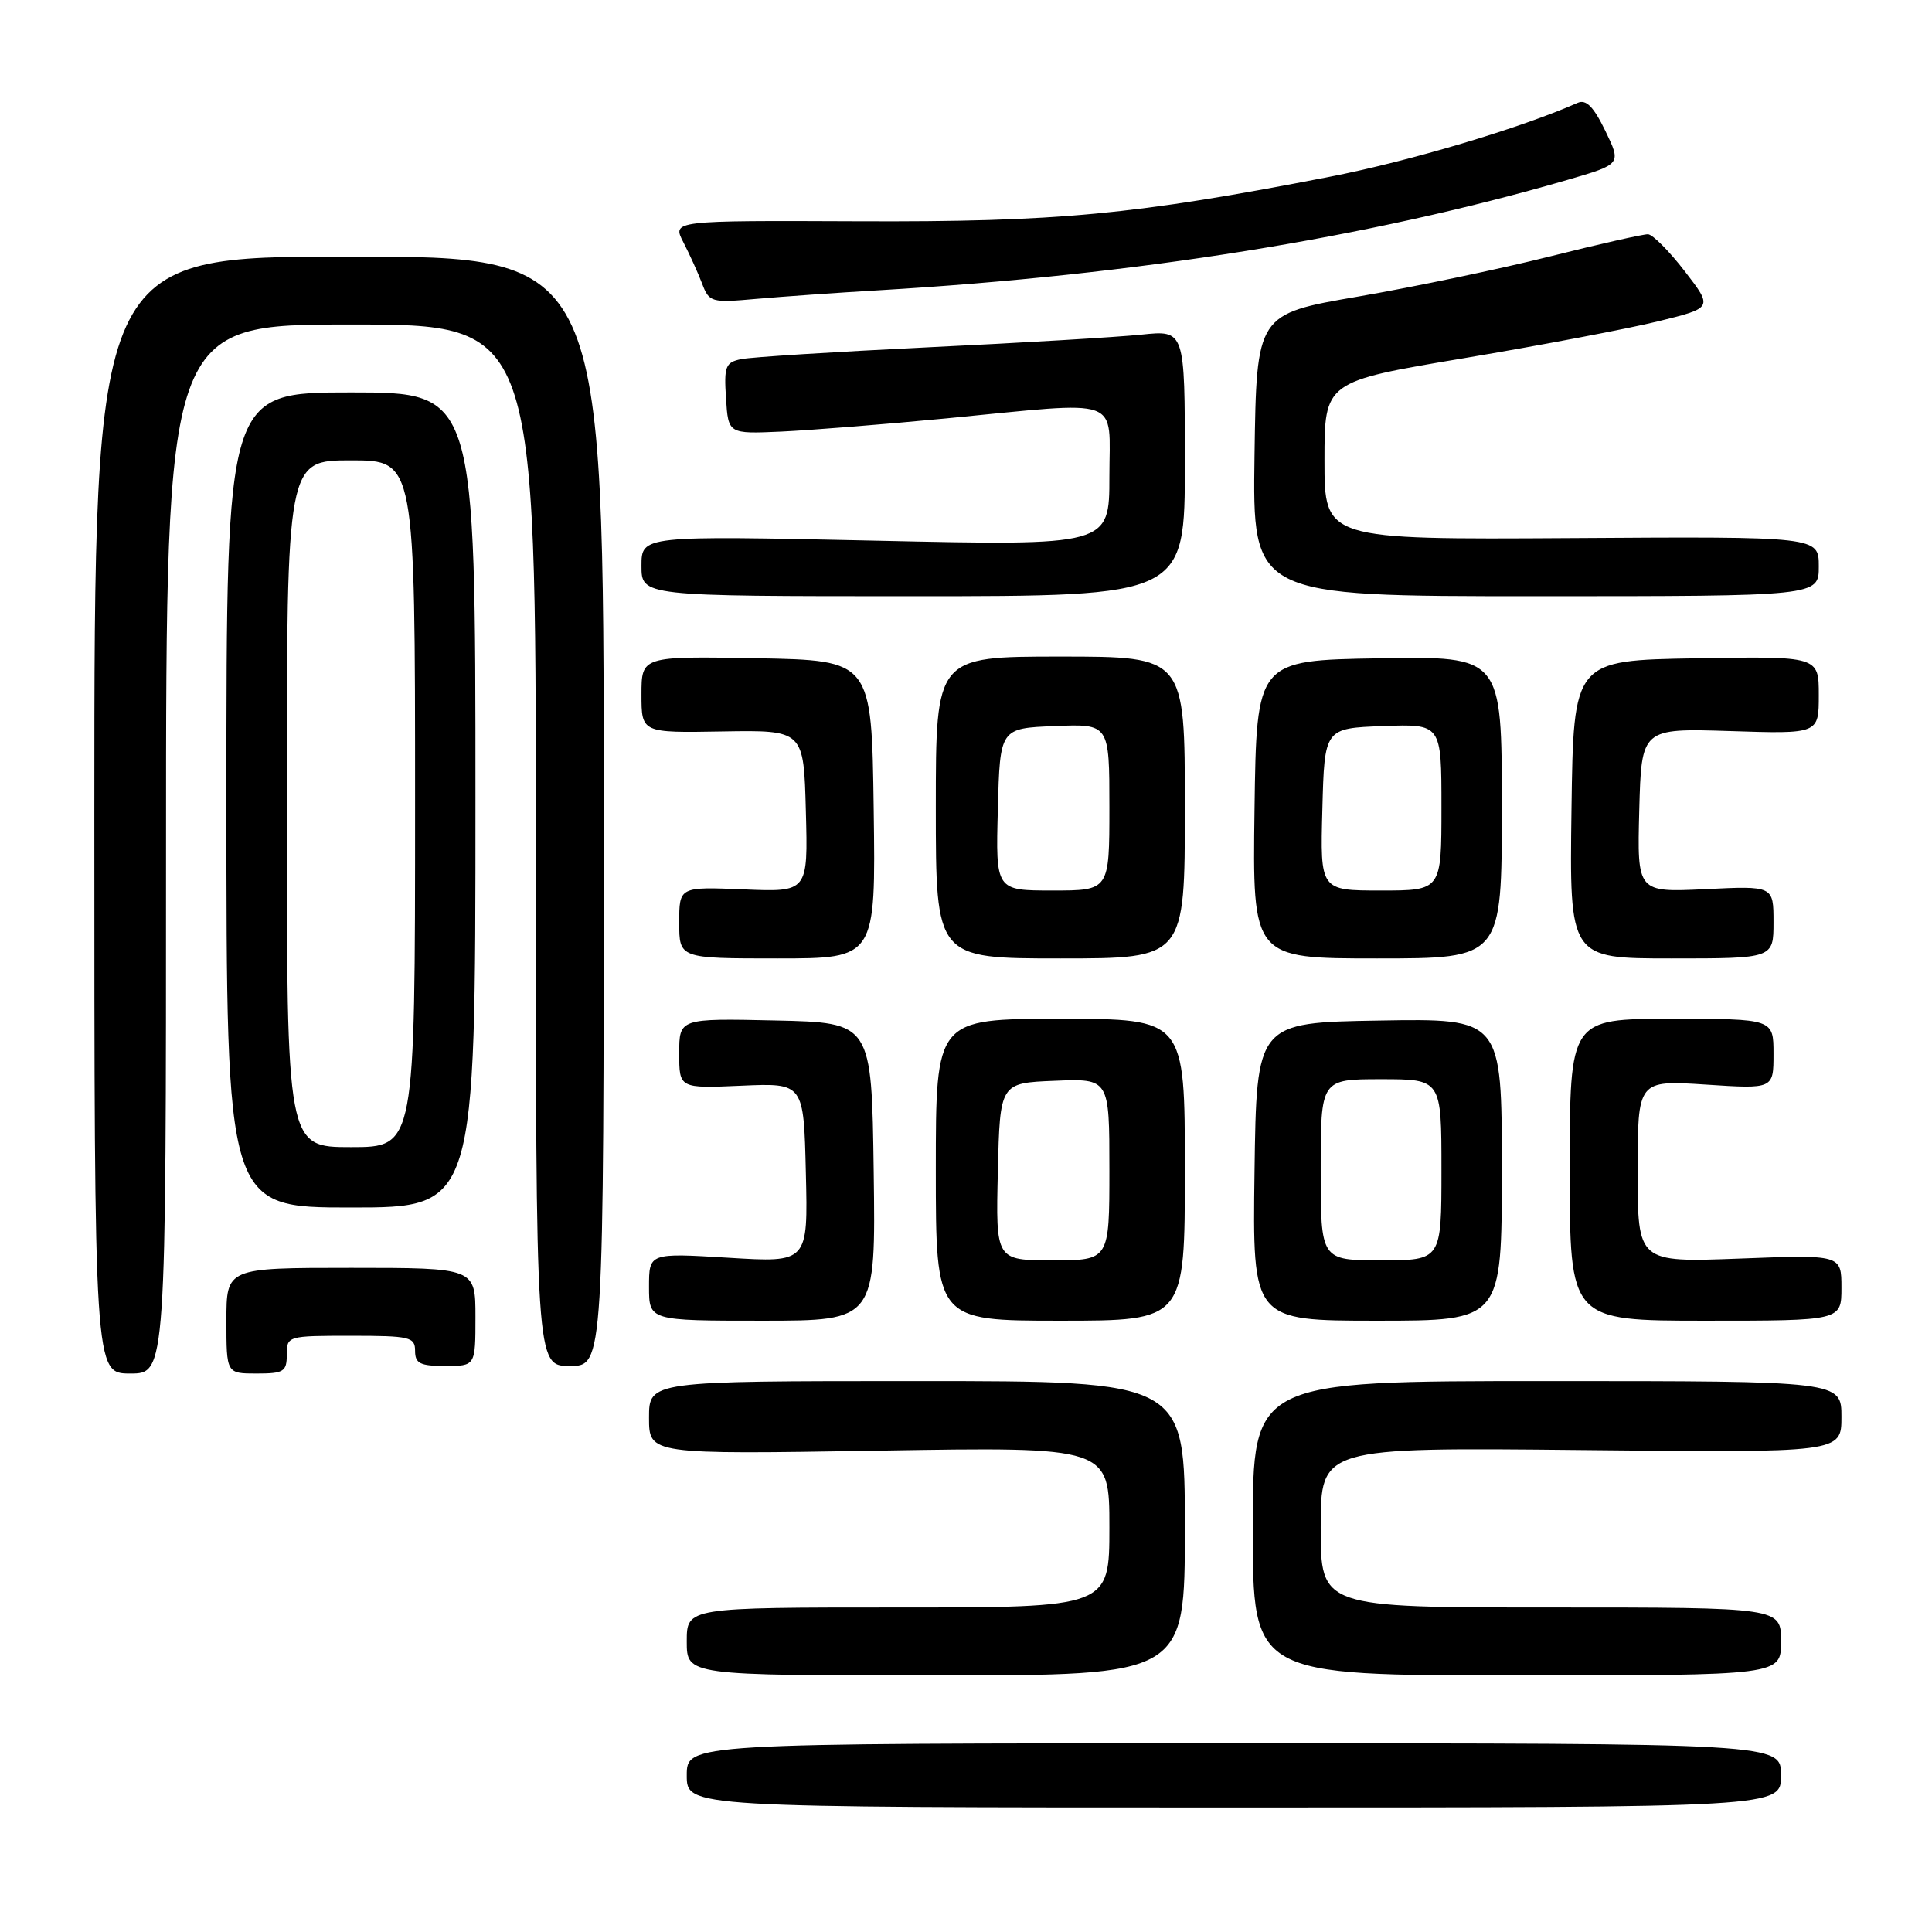 <?xml version="1.0" encoding="UTF-8" standalone="no"?>
<!DOCTYPE svg PUBLIC "-//W3C//DTD SVG 1.1//EN" "http://www.w3.org/Graphics/SVG/1.1/DTD/svg11.dtd" >
<svg xmlns="http://www.w3.org/2000/svg" xmlns:xlink="http://www.w3.org/1999/xlink" version="1.1" viewBox="0 0 256 256">
 <g >
 <path fill="currentColor"
d=" M 236.00 235.25 C 236.00 231.00 236.00 231.00 163.50 231.00 C 91.00 231.00 91.00 231.00 91.00 235.25 C 91.00 239.50 91.00 239.50 163.50 239.50 C 236.00 239.50 236.00 239.50 236.00 235.25 Z  M 157.00 202.50 C 157.00 183.00 157.00 183.00 121.50 183.00 C 86.00 183.00 86.00 183.00 86.00 187.86 C 86.00 192.72 86.00 192.72 116.50 192.22 C 147.00 191.71 147.00 191.71 147.00 202.36 C 147.00 213.00 147.00 213.00 119.00 213.00 C 91.00 213.00 91.00 213.00 91.00 217.50 C 91.00 222.00 91.00 222.00 124.00 222.00 C 157.00 222.00 157.00 222.00 157.00 202.50 Z  M 236.00 217.50 C 236.00 213.00 236.00 213.00 205.50 213.00 C 175.00 213.00 175.00 213.00 175.00 202.39 C 175.00 191.79 175.00 191.79 209.50 192.14 C 244.00 192.50 244.00 192.50 244.00 187.75 C 244.00 183.00 244.00 183.00 205.00 183.00 C 166.00 183.00 166.00 183.00 166.00 202.50 C 166.00 222.00 166.00 222.00 201.00 222.00 C 236.00 222.00 236.00 222.00 236.00 217.50 Z  M 22.00 112.50 C 22.00 43.00 22.00 43.00 46.50 43.00 C 71.00 43.00 71.00 43.00 71.00 112.00 C 71.00 181.00 71.00 181.00 75.50 181.00 C 80.00 181.00 80.00 181.00 80.00 107.50 C 80.00 34.00 80.00 34.00 46.25 34.00 C 12.50 34.00 12.50 34.00 12.50 108.00 C 12.50 182.00 12.50 182.00 17.25 182.00 C 22.00 182.00 22.00 182.00 22.00 112.50 Z  M 38.00 179.50 C 38.00 177.03 38.10 177.00 46.50 177.00 C 54.33 177.00 55.00 177.16 55.00 179.00 C 55.00 180.67 55.67 181.00 59.00 181.00 C 63.00 181.00 63.00 181.00 63.00 174.50 C 63.00 168.00 63.00 168.00 46.50 168.00 C 30.00 168.00 30.00 168.00 30.00 175.00 C 30.00 182.00 30.00 182.00 34.00 182.00 C 37.60 182.00 38.00 181.75 38.00 179.50 Z  M 115.77 155.25 C 115.50 135.50 115.50 135.50 102.75 135.22 C 90.00 134.94 90.00 134.94 90.00 139.58 C 90.00 144.22 90.00 144.22 98.25 143.86 C 106.50 143.50 106.50 143.50 106.78 155.40 C 107.07 167.31 107.07 167.31 96.53 166.66 C 86.00 166.02 86.00 166.02 86.00 170.51 C 86.00 175.00 86.00 175.00 101.02 175.00 C 116.04 175.00 116.04 175.00 115.77 155.25 Z  M 157.00 155.00 C 157.00 135.00 157.00 135.00 140.50 135.00 C 124.00 135.00 124.00 135.00 124.00 155.00 C 124.00 175.00 124.00 175.00 140.50 175.00 C 157.00 175.00 157.00 175.00 157.00 155.00 Z  M 199.00 154.98 C 199.00 134.95 199.00 134.95 182.75 135.23 C 166.50 135.50 166.50 135.50 166.23 155.25 C 165.96 175.00 165.96 175.00 182.48 175.00 C 199.00 175.00 199.00 175.00 199.00 154.98 Z  M 244.00 170.63 C 244.00 166.25 244.00 166.25 230.50 166.77 C 217.00 167.28 217.00 167.28 217.00 155.21 C 217.00 143.13 217.00 143.13 226.00 143.71 C 235.00 144.30 235.00 144.30 235.00 139.65 C 235.00 135.00 235.00 135.00 221.50 135.00 C 208.00 135.00 208.00 135.00 208.00 155.00 C 208.00 175.00 208.00 175.00 226.00 175.00 C 244.00 175.00 244.00 175.00 244.00 170.63 Z  M 63.00 106.00 C 63.00 52.00 63.00 52.00 46.50 52.00 C 30.00 52.00 30.00 52.00 30.00 106.00 C 30.00 160.00 30.00 160.00 46.50 160.00 C 63.00 160.00 63.00 160.00 63.00 106.00 Z  M 115.77 107.25 C 115.50 87.50 115.50 87.50 100.25 87.22 C 85.00 86.95 85.00 86.95 85.00 92.03 C 85.00 97.11 85.00 97.11 95.75 96.92 C 106.50 96.74 106.50 96.74 106.78 107.47 C 107.07 118.21 107.07 118.21 98.53 117.85 C 90.00 117.50 90.00 117.50 90.00 122.25 C 90.00 127.00 90.00 127.00 103.02 127.00 C 116.04 127.00 116.04 127.00 115.77 107.25 Z  M 157.00 107.00 C 157.00 87.00 157.00 87.00 140.50 87.00 C 124.00 87.00 124.00 87.00 124.00 107.00 C 124.00 127.00 124.00 127.00 140.50 127.00 C 157.00 127.00 157.00 127.00 157.00 107.00 Z  M 199.00 106.98 C 199.00 86.95 199.00 86.95 182.75 87.23 C 166.50 87.50 166.50 87.50 166.23 107.25 C 165.96 127.00 165.96 127.00 182.48 127.00 C 199.00 127.00 199.00 127.00 199.00 106.98 Z  M 235.00 122.19 C 235.00 117.38 235.00 117.38 225.96 117.82 C 216.93 118.25 216.93 118.25 217.21 107.37 C 217.50 96.50 217.50 96.50 229.25 96.87 C 241.00 97.25 241.00 97.25 241.00 92.10 C 241.00 86.95 241.00 86.95 224.75 87.23 C 208.50 87.50 208.50 87.50 208.23 107.25 C 207.96 127.00 207.96 127.00 221.48 127.00 C 235.00 127.00 235.00 127.00 235.00 122.19 Z  M 157.00 61.37 C 157.00 43.74 157.00 43.74 151.25 44.34 C 148.09 44.67 135.38 45.43 123.00 46.02 C 110.62 46.62 99.46 47.32 98.20 47.59 C 96.13 48.02 95.92 48.55 96.20 52.78 C 96.50 57.50 96.50 57.50 103.50 57.19 C 107.35 57.01 117.20 56.23 125.39 55.44 C 149.09 53.15 147.00 52.40 147.00 63.16 C 147.00 72.32 147.00 72.32 116.00 71.64 C 85.00 70.97 85.00 70.97 85.00 74.98 C 85.00 79.00 85.00 79.00 121.00 79.00 C 157.00 79.00 157.00 79.00 157.00 61.37 Z  M 241.00 75.05 C 241.00 71.09 241.00 71.09 208.25 71.30 C 175.50 71.50 175.50 71.50 175.50 61.03 C 175.50 50.56 175.50 50.56 194.00 47.46 C 204.18 45.75 215.76 43.55 219.74 42.57 C 226.98 40.79 226.98 40.79 223.24 35.94 C 221.18 33.27 218.99 31.07 218.37 31.04 C 217.75 31.02 211.90 32.34 205.37 33.98 C 198.84 35.62 187.43 38.01 180.00 39.29 C 166.50 41.61 166.50 41.61 166.23 60.31 C 165.96 79.00 165.96 79.00 203.48 79.00 C 241.00 79.00 241.00 79.00 241.00 75.05 Z  M 116.50 38.46 C 150.58 36.44 181.24 31.52 207.68 23.84 C 214.85 21.75 214.85 21.75 212.72 17.35 C 211.15 14.12 210.17 13.13 209.04 13.63 C 201.48 16.98 186.78 21.36 176.16 23.43 C 150.35 28.46 140.12 29.43 113.78 29.32 C 89.06 29.22 89.06 29.22 90.55 32.10 C 91.37 33.69 92.49 36.15 93.03 37.57 C 93.97 40.06 94.24 40.14 100.26 39.60 C 103.69 39.30 111.00 38.78 116.50 38.46 Z  M 132.22 155.25 C 132.50 143.50 132.50 143.50 139.75 143.21 C 147.00 142.91 147.00 142.91 147.00 154.96 C 147.00 167.00 147.00 167.00 139.47 167.00 C 131.94 167.00 131.94 167.00 132.22 155.25 Z  M 175.00 155.00 C 175.00 143.00 175.00 143.00 183.00 143.00 C 191.00 143.00 191.00 143.00 191.00 155.00 C 191.00 167.00 191.00 167.00 183.00 167.00 C 175.00 167.00 175.00 167.00 175.00 155.00 Z  M 38.00 106.50 C 38.00 61.00 38.00 61.00 46.50 61.00 C 55.00 61.00 55.00 61.00 55.00 106.50 C 55.00 152.00 55.00 152.00 46.50 152.00 C 38.00 152.00 38.00 152.00 38.00 106.50 Z  M 132.22 107.25 C 132.50 96.50 132.50 96.50 139.75 96.21 C 147.00 95.91 147.00 95.91 147.00 106.96 C 147.00 118.00 147.00 118.00 139.47 118.00 C 131.93 118.00 131.93 118.00 132.22 107.25 Z  M 175.22 107.25 C 175.50 96.50 175.50 96.50 183.25 96.21 C 191.00 95.92 191.00 95.92 191.00 106.96 C 191.00 118.00 191.00 118.00 182.97 118.00 C 174.93 118.00 174.93 118.00 175.22 107.25 Z "/>
</g>
</svg>